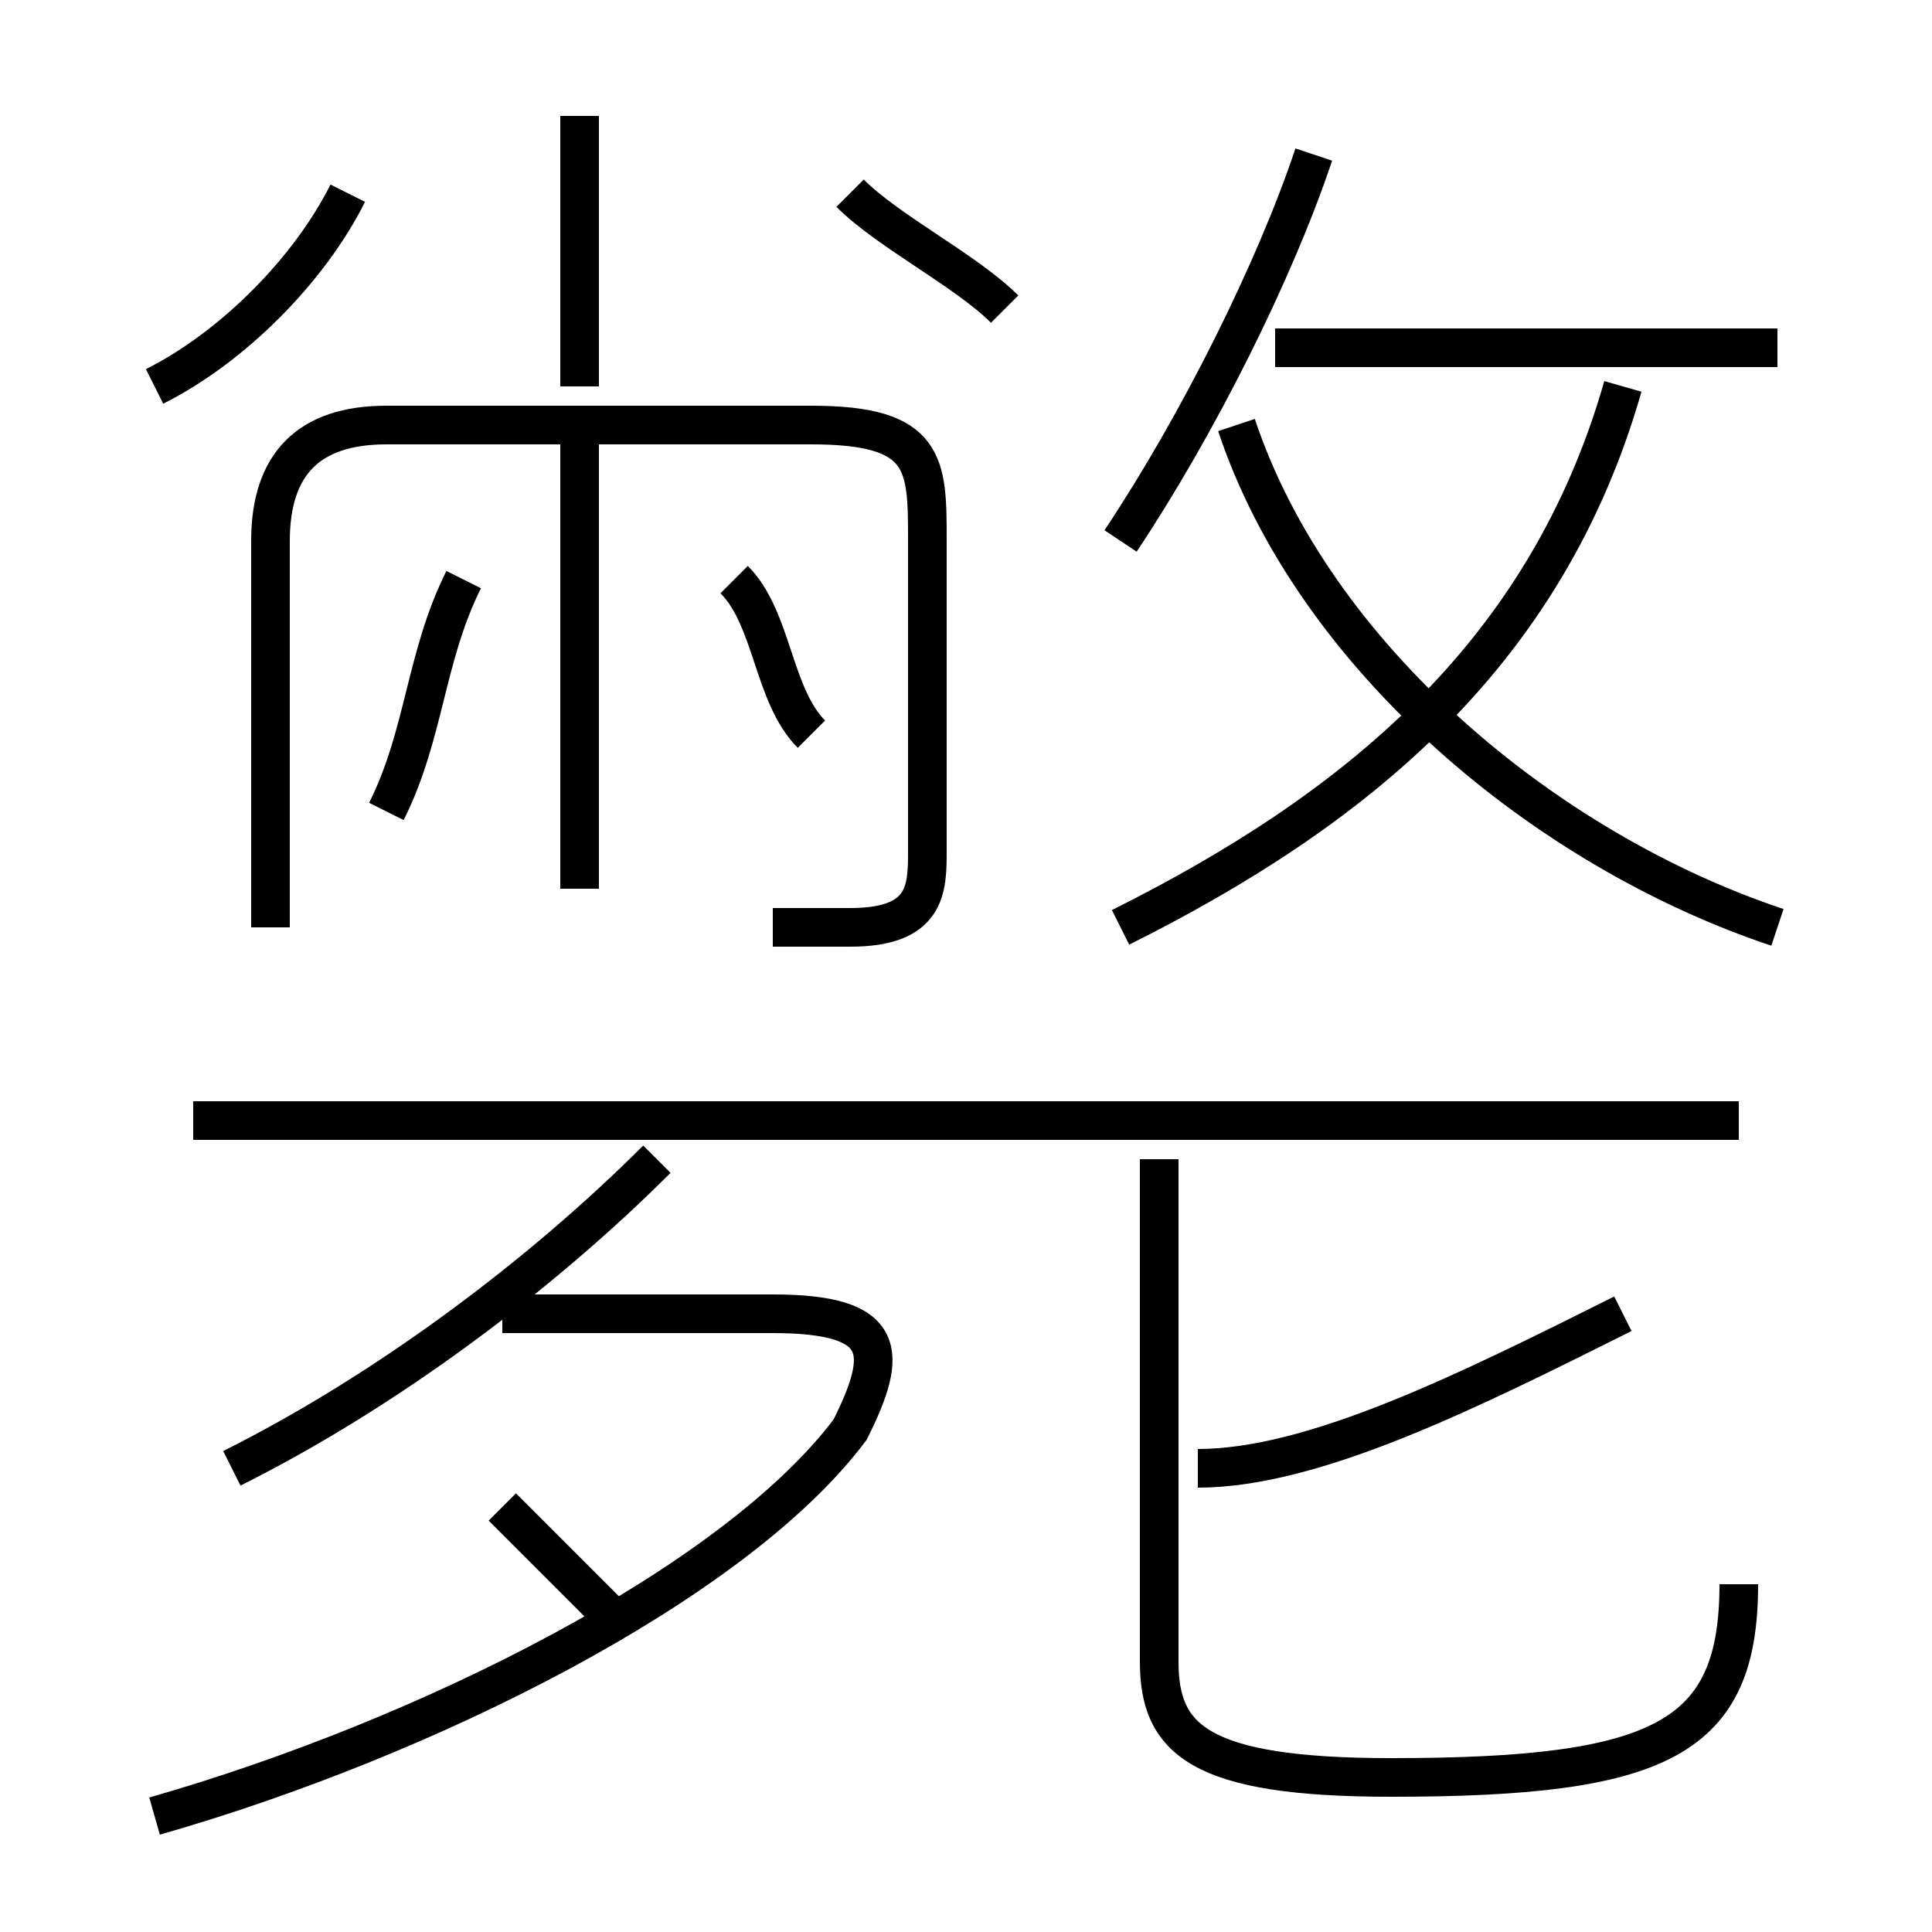 <?xml version='1.0' encoding='utf8'?>
<svg viewBox="0.0 -6.0 50.0 50.0" version="1.1" xmlns="http://www.w3.org/2000/svg">
<rect x="0.0" y="-6.0" width="50.0" height="50.0" fill="#808080" stroke="none"/>
<rect x="-1000" y="-1000" width="2000" height="2000" stroke="white" fill="white"/>
<g style="fill:white;stroke:#000000;  stroke-width:1">
<path d="M 20 -20 C 21 -20 21 -20 22 -20 C 24 -20 24 -21 24 -22 L 24 -30 C 24 -32 24 -33 21 -33 L 10 -33 C 8 -33 7 -32 7 -30 L 7 -20 M 4 3 C 11 1 19 -3 22 -7 C 23 -9 23 -10 20 -10 L 13 -10 M 16 -2 C 15 -3 14 -4 13 -5 M 6 -6 C 10 -8 14 -11 17 -14 M 10 -23 C 11 -25 11 -27 12 -29 M 45 -15 L 5 -15 M 15 -21 L 15 -33 M 4 -34 C 6 -35 8 -37 9 -39 M 45 -3 C 45 1 43 2 36 2 C 31 2 30 1 30 -1 L 30 -14 M 31 -6 C 34 -6 38 -8 42 -10 M 21 -25 C 20 -26 20 -28 19 -29 M 15 -34 L 15 -41 M 26 -36 C 25 -37 23 -38 22 -39 M 29 -20 C 35 -23 40 -27 42 -34 M 46 -20 C 40 -22 34 -27 32 -33 M 29 -30 C 31 -33 33 -37 34 -40 M 46 -35 L 33 -35" transform="translate(0.0 38.0)" />
</g>
</svg>